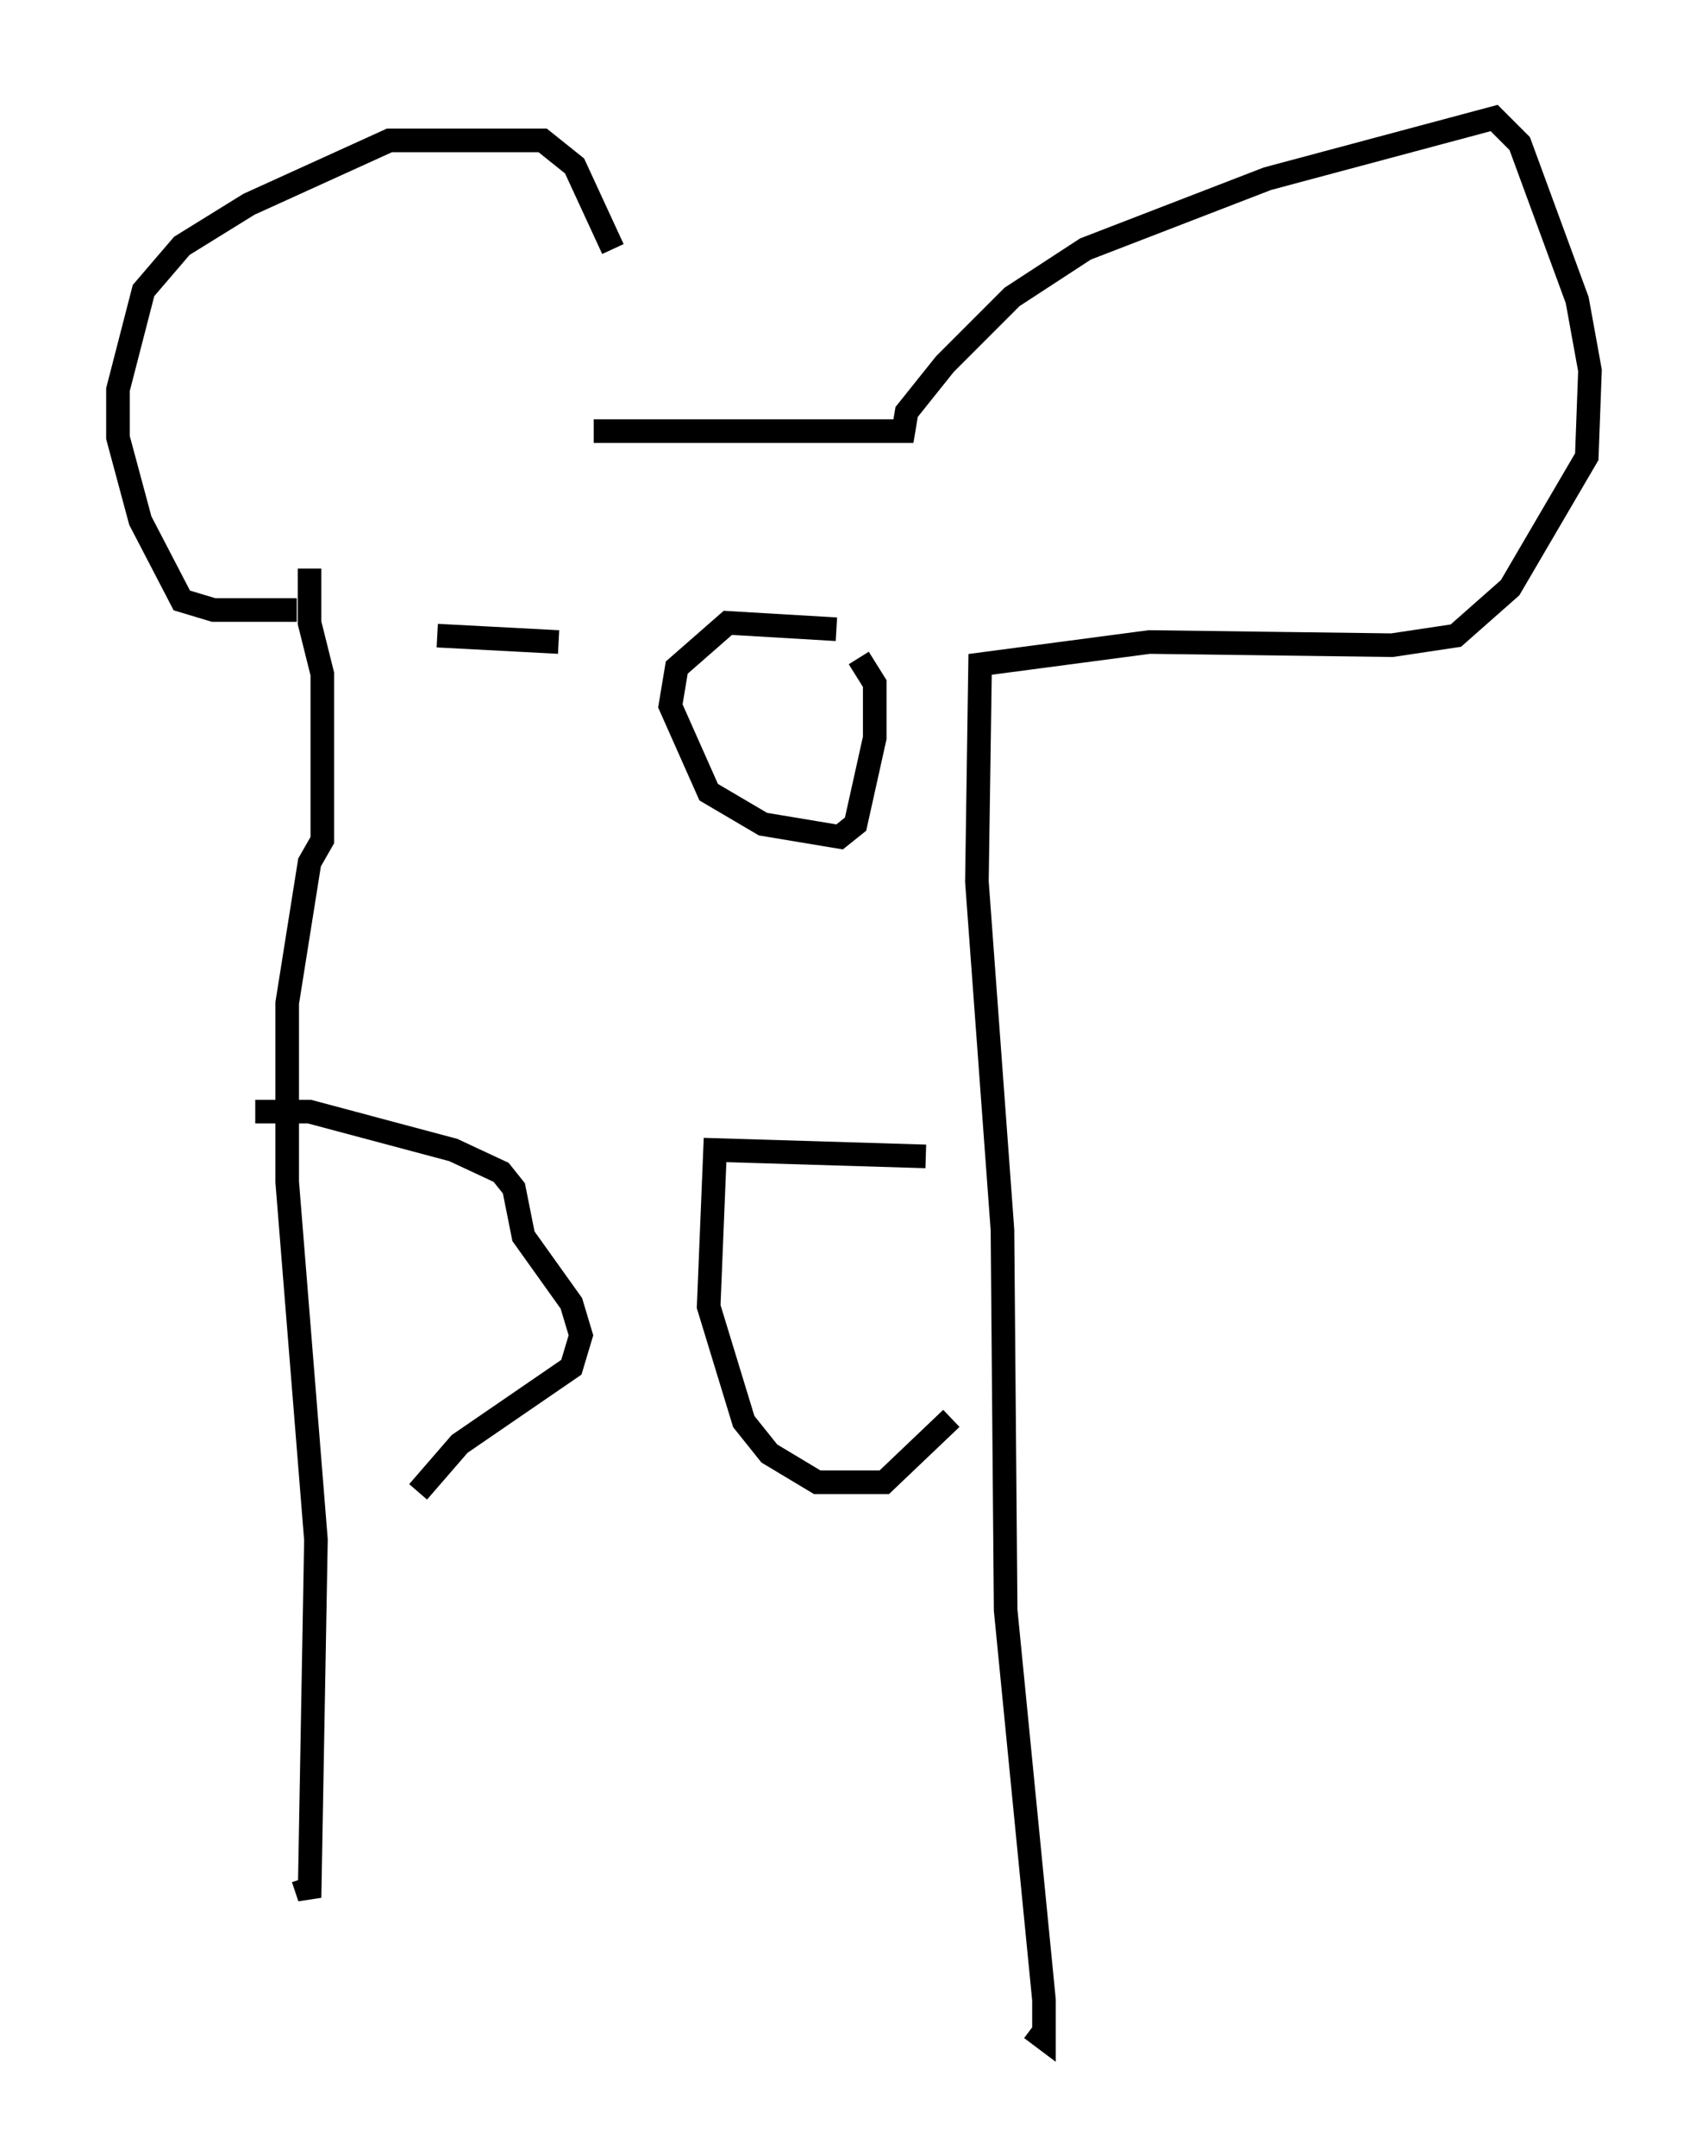 <?xml version="1.0" encoding="utf-8" ?>
<svg baseProfile="full" height="91.325" version="1.1" width="72.381" xmlns="http://www.w3.org/2000/svg" xmlns:ev="http://www.w3.org/2001/xml-events" xmlns:xlink="http://www.w3.org/1999/xlink"><defs /><rect fill="white" height="91.325" width="72.381" x="0" y="0" /><path d="M25.433, 17.314 m0.541, -6.766 l-1.624, -3.518 -1.353, -1.083 l-6.495, 0.0 -5.954, 2.706 l-2.842, 1.759 -1.624, 1.894 l-1.083, 4.195 0.0, 2.03 l0.947, 3.518 1.759, 3.383 l1.353, 0.406 3.518, 0.0 m12.584, -7.578 l13.126, 0.0 0.135, -0.812 l1.624, -2.03 2.842, -2.842 l3.112, -2.03 7.713, -2.977 l9.607, -2.571 1.083, 1.083 l2.436, 6.631 0.541, 2.977 l-0.135, 3.654 -3.248, 5.548 l-2.3, 2.03 -2.706, 0.406 l-10.284, -0.135 -7.172, 0.947 l-0.135, 9.202 1.083, 14.75 l0.135, 16.103 1.624, 16.509 l0.0, 1.624 -0.541, -0.406 m-30.582, -61.84 l0.0, 2.3 0.541, 2.165 l0.0, 7.036 -0.541, 0.947 l-0.947, 5.954 0.0, 7.578 l1.218, 15.155 -0.271, 15.155 l-0.271, -0.812 m-2.03, -32.476 l2.3, 0.0 6.089, 1.624 l2.03, 0.947 0.541, 0.677 l0.406, 2.03 2.03, 2.842 l0.406, 1.353 -0.406, 1.353 l-4.736, 3.248 -1.759, 2.03 m21.515, -14.208 l-8.931, -0.271 -0.271, 6.631 l1.488, 4.871 1.083, 1.353 l2.03, 1.218 2.842, 0.0 l2.842, -2.706 m-4.871, -33.423 l-4.601, -0.271 -2.165, 1.894 l-0.271, 1.624 1.624, 3.654 l2.3, 1.353 3.248, 0.541 l0.677, -0.541 0.812, -3.654 l0.0, -2.3 -0.677, -1.083 m-17.862, -0.947 l5.142, 0.271 " fill="none" stroke="black" stroke-width="1" /></svg>